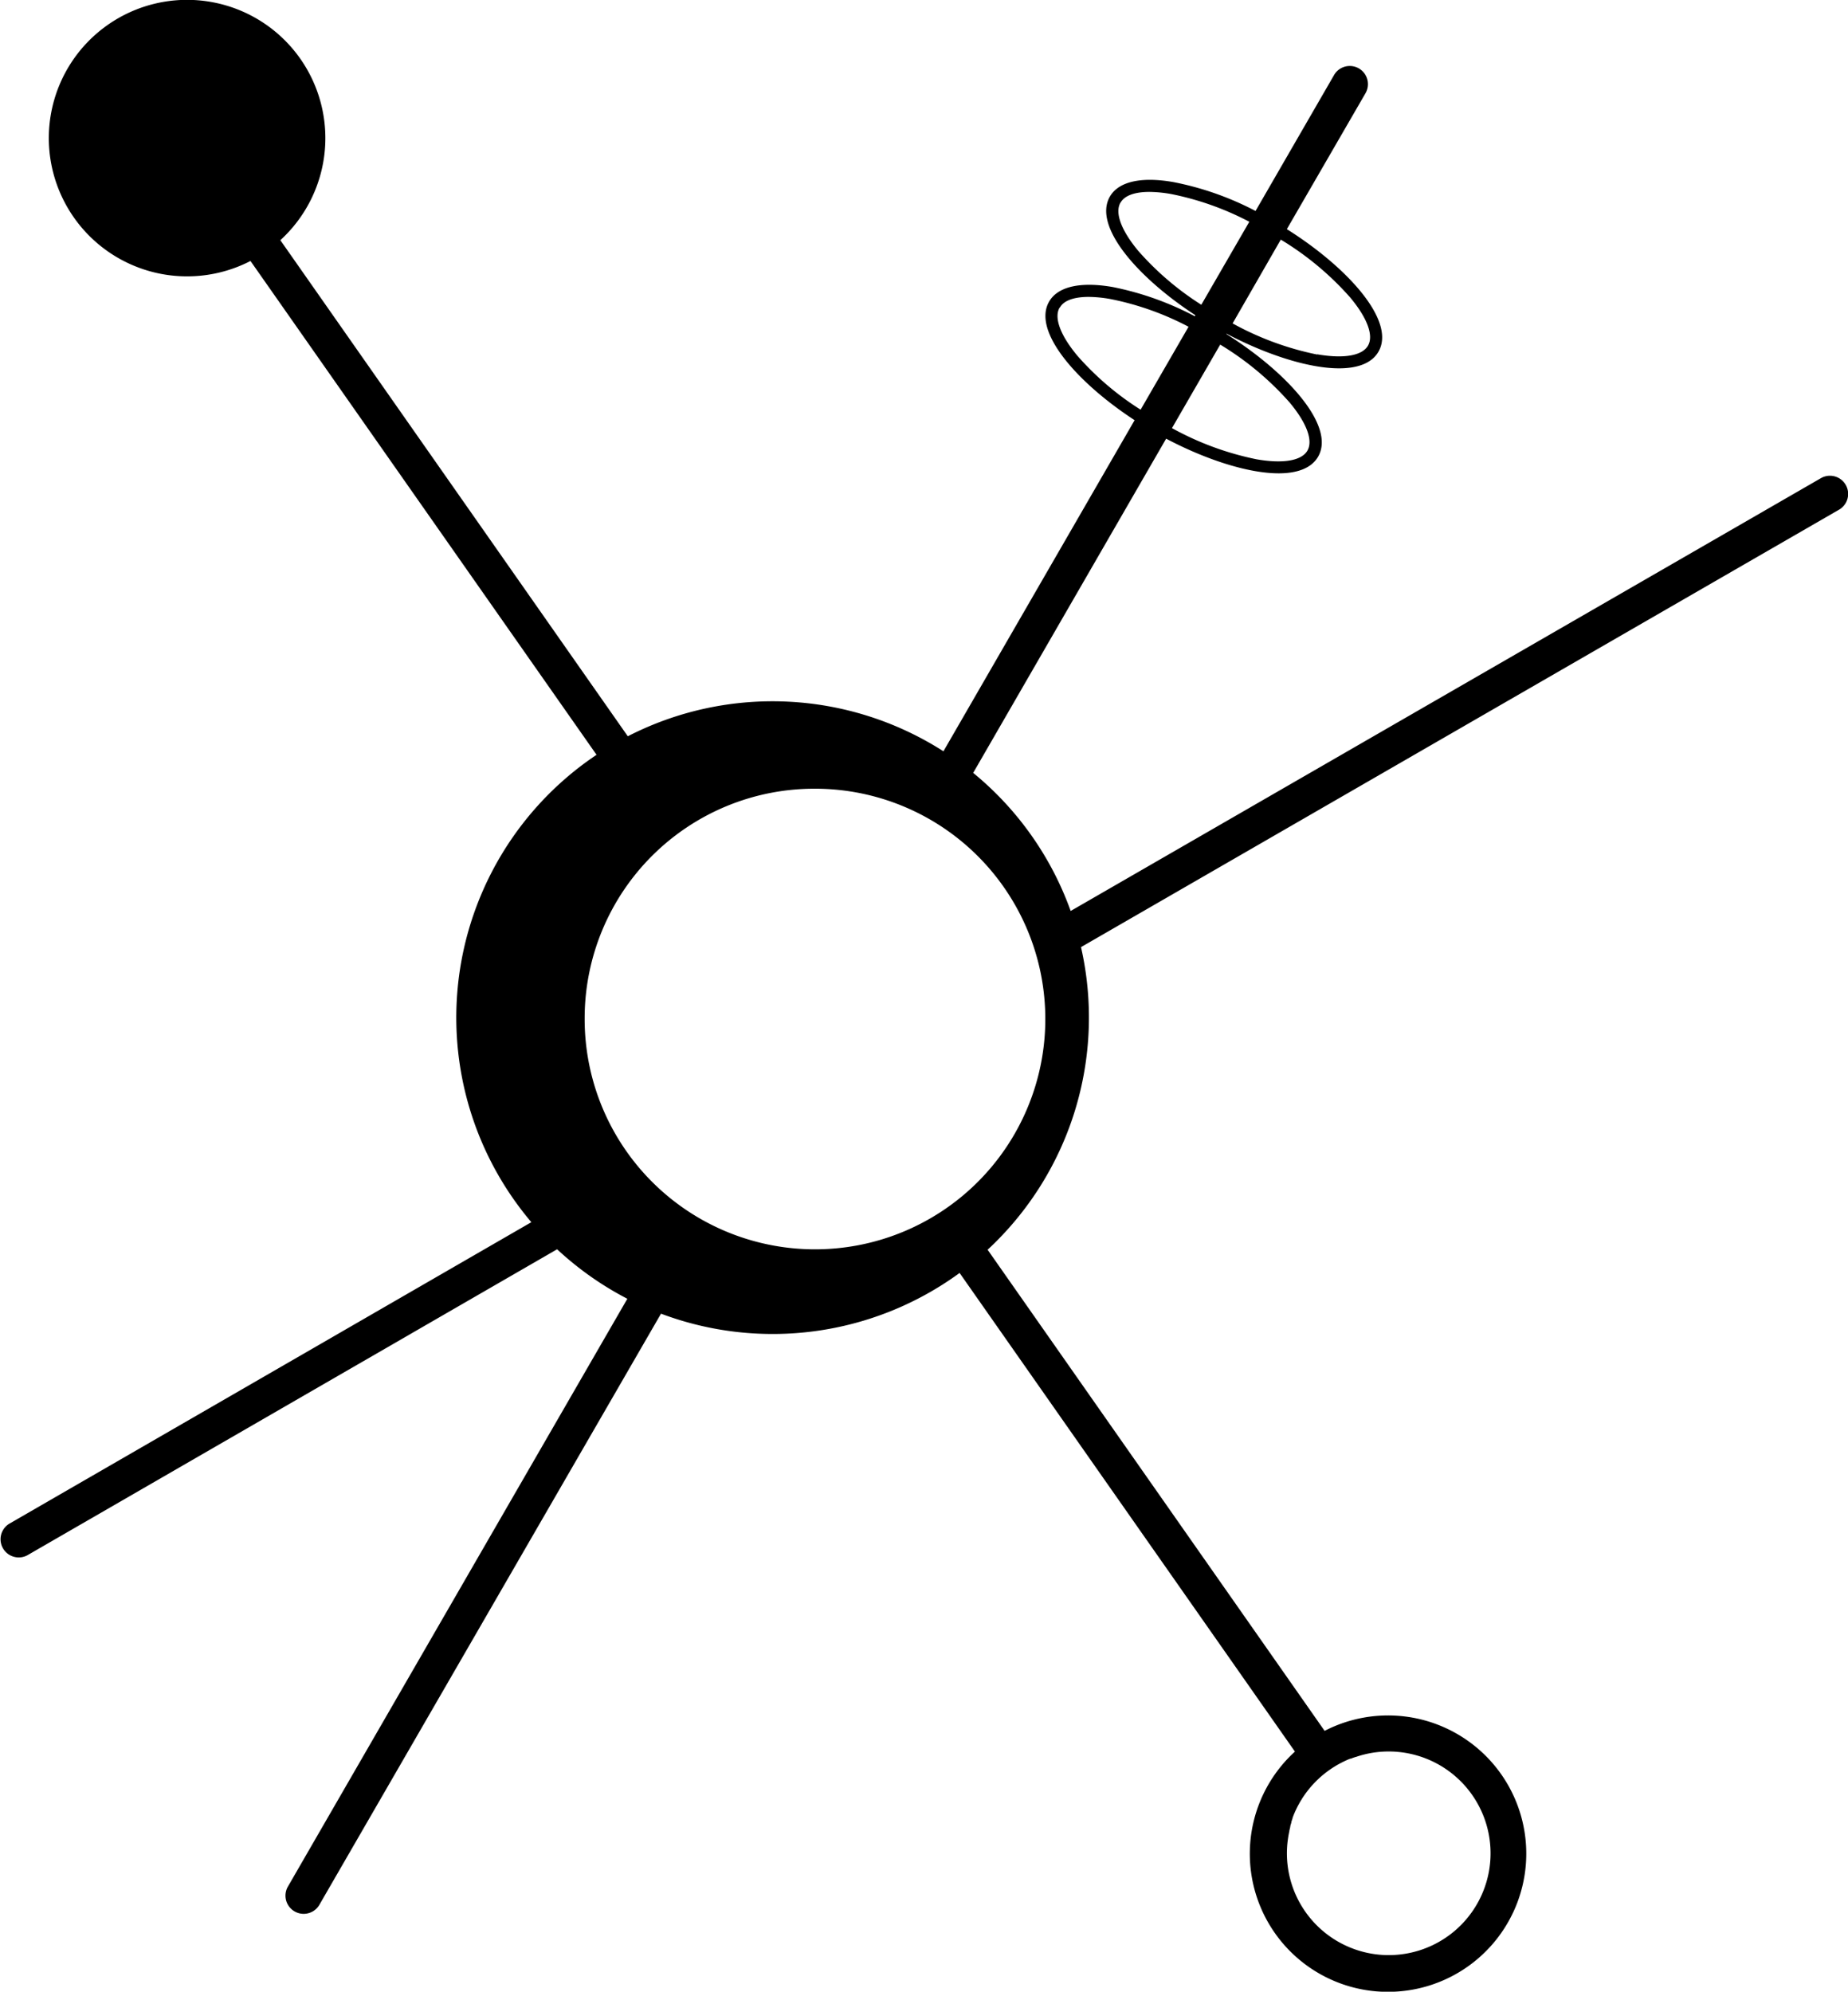 <svg id="illo-sputnik" class="illo illo--sputnik" viewBox="0 0 319.97 344.88">
  <path d="M238.21,344.81a23.92,23.92,0,0,1-14-41.51l-58.06-82.88a54.86,54.86,0,0,1-51.7,7.05L55.24,329.93a3.15,3.15,0,0,1-5.45-3.15l58.83-101.89a54.86,54.86,0,0,1-12.16-8.57l-91.75,53a3.15,3.15,0,0,1-3.15-5.45h0L92,211.63a54.78,54.78,0,0,1,6.36-77.21,52.58,52.58,0,0,1,4.93-3.72L43.37,45.19a23.94,23.94,0,1,1,5.17-3.6l60.16,85.9a54.87,54.87,0,0,1,54.65,2.6l33.1-57.33c-10-6.54-17.77-15.4-14.8-20.54,1.5-2.6,5.4-3.49,11-2.52a52.13,52.13,0,0,1,14.22,5.06l.1-.18c-10-6.53-17.77-15.4-14.8-20.54,1.5-2.6,5.4-3.49,11-2.51a52.11,52.11,0,0,1,14.22,5l13.59-23.53a3.14,3.14,0,1,1,5.45,3.14L222.81,39.68c10.48,6.59,18.94,15.9,15.86,21.22-1.15,2-3.62,2.88-6.82,2.88-5.31,0-12.66-2.4-19.49-6l0,.08c10.47,6.59,18.93,15.9,15.86,21.22-1.16,2-3.62,2.88-6.83,2.88-5.31,0-12.66-2.4-19.48-6l-33.41,57.87a54.79,54.79,0,0,1,16.88,23.91l130-75a3.15,3.15,0,0,1,3.15,5.45L187.17,164A54.86,54.86,0,0,1,171,216.4l58.35,83.31a23.93,23.93,0,1,1,11,45.19C239.62,344.9,238.92,344.87,238.21,344.81Zm-3.47-40.57-.06,0c-.27.09-.54.18-.8.29l-.11,0c-.25.1-.5.2-.74.32l0,0h0a17.63,17.63,0,0,0-6.69,5.32h0q-.22.28-.42.57l-.07.1-.36.53-.08.14-.33.53-.07.14a16.59,16.59,0,0,0-1.21,2.6l0,.06-.21.63,0,.12c-.07.21-.13.43-.19.64l0,.11c-.05.23-.11.45-.16.67a.14.14,0,0,1,0,.07,19.45,19.45,0,0,0-.35,2.27,17.63,17.63,0,1,0,19.11-16c-.52-.05-1-.07-1.55-.07a17.44,17.44,0,0,0-5.55.9Zm-133.51-128a39.88,39.88,0,1,0,40.09-39.67h-.21A39.77,39.77,0,0,0,101.23,176.21ZM217.57,79.53c4.58.8,7.79.25,8.8-1.5s-.12-4.8-3.1-8.36a51.56,51.56,0,0,0-12-10l-8.35,14.46A51.38,51.38,0,0,0,217.57,79.53ZM183.46,53.27c-1,1.75.13,4.8,3.11,8.36a50.13,50.13,0,0,0,10.92,9.31l8.3-14.36a49.74,49.74,0,0,0-13.53-4.8,22.48,22.48,0,0,0-3.75-.37c-2.56,0-4.34.63-5,1.85Zm44.6,8.08c4.58.8,7.79.25,8.8-1.5s-.12-4.8-3.1-8.36a51.56,51.56,0,0,0-12-10L213.42,56a51.49,51.49,0,0,0,14.64,5.39ZM194,35.09c-1,1.75.12,4.8,3.1,8.37A50.4,50.4,0,0,0,208,52.77l8.31-14.37a50.08,50.08,0,0,0-13.53-4.8,22.6,22.6,0,0,0-3.76-.37c-2.56,0-4.33.64-5,1.86Z"/>
</svg>
